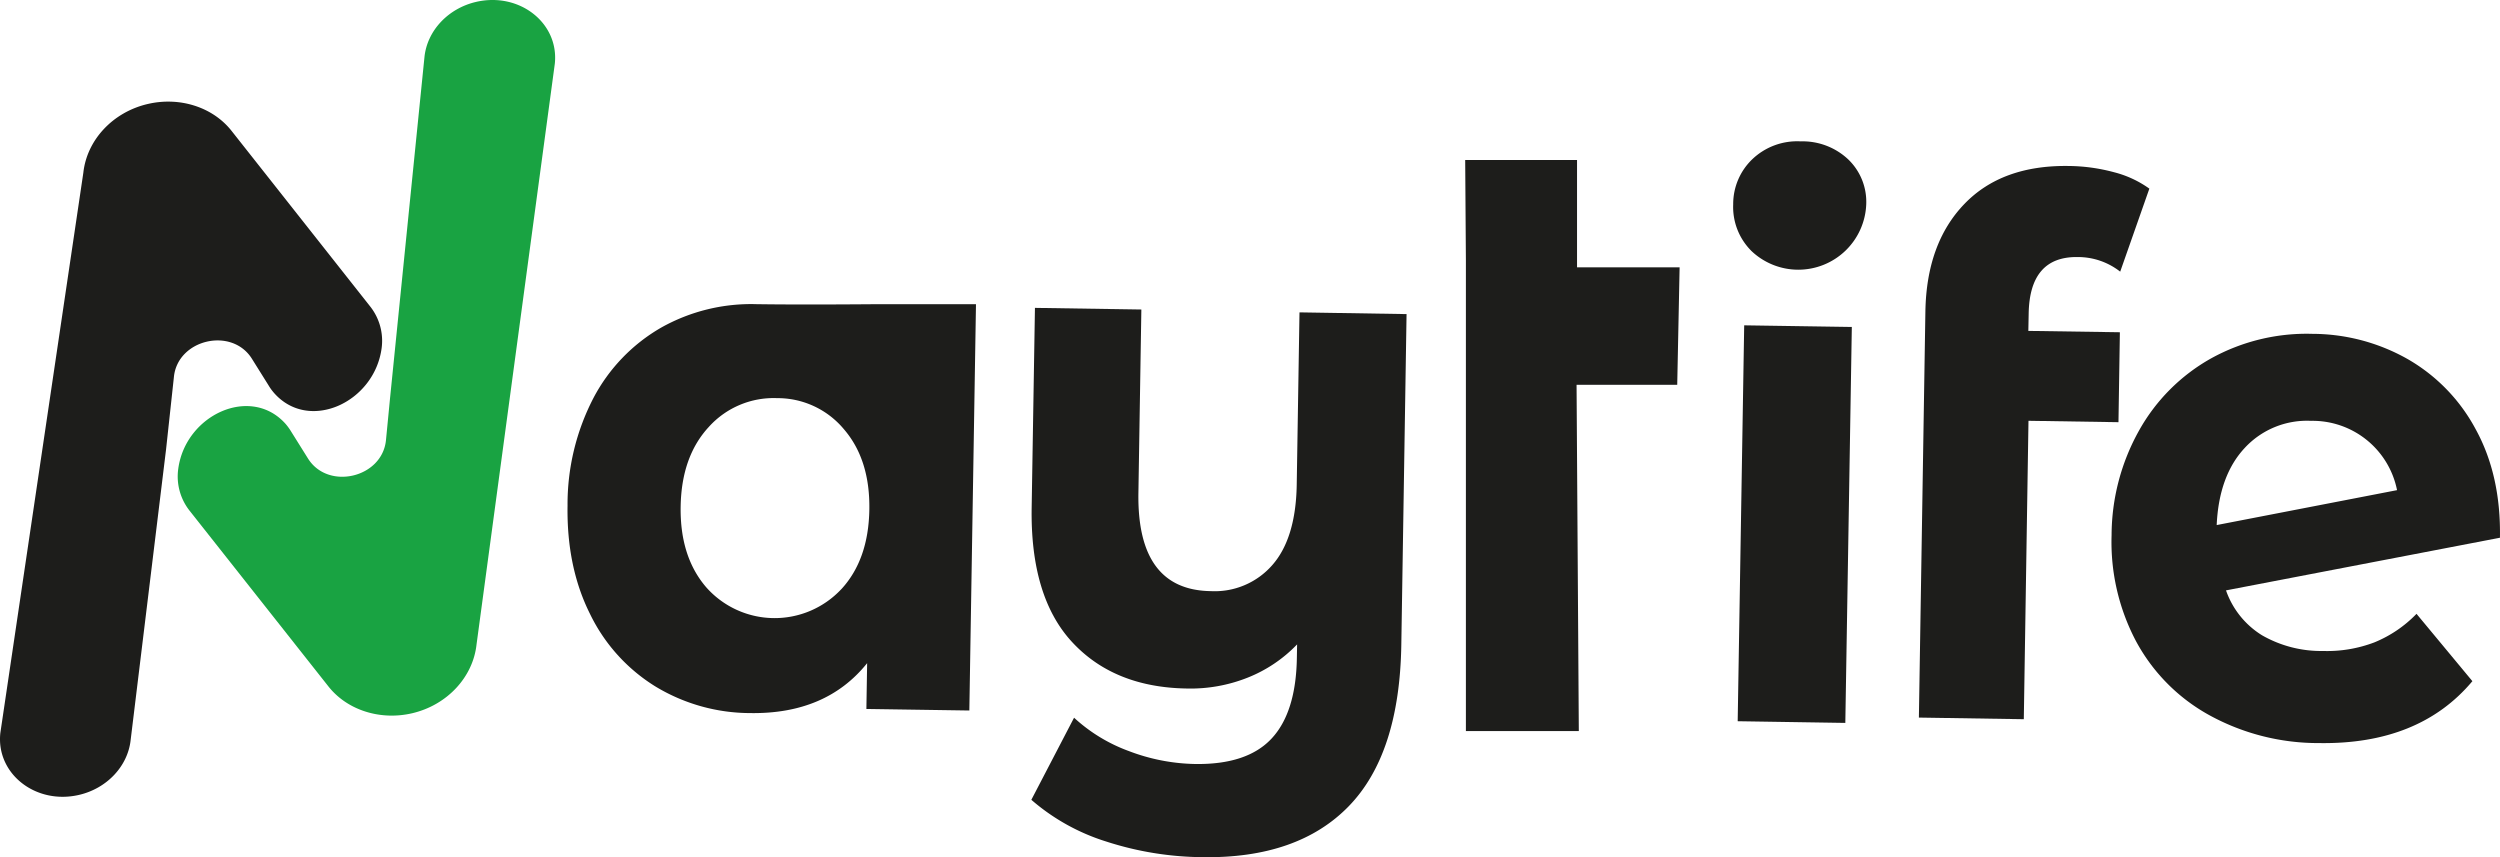 <svg xmlns="http://www.w3.org/2000/svg" viewBox="0 0 534.23 183.18"><defs><style>.cls-1{fill:#1d1d1b;}.cls-2{fill:#19a342;}</style></defs><g id="Layer_2" data-name="Layer 2"><g id="Layer_1-2" data-name="Layer 1"><path class="cls-1" d="M208.56,64.92l-1.42,86.91-22-.33.16-9.79q-8.75,10.92-25,10.67a39.23,39.23,0,0,1-20.23-5.68,37.27,37.27,0,0,1-14-15.53q-5-10-4.79-23.13a49.3,49.3,0,0,1,5.54-23A37.47,37.47,0,0,1,141.3,70a39.24,39.24,0,0,1,20.41-5c10.14.15,25.92,0,25.92,0h20.93Zm-28.79,61q5.82-6.3,6-17T180.32,91.7a18.44,18.44,0,0,0-14.26-6.62,18.64,18.64,0,0,0-14.61,6.17q-5.83,6.31-6,17t5.44,17.22a19.51,19.51,0,0,0,28.88.44Z"/><path class="cls-1" d="M300.57,67.12l-1.12,70.62q-.36,23.37-11.25,34.56t-31.3,10.87a68.42,68.42,0,0,1-20.44-3.32,44.71,44.71,0,0,1-16.07-8.94l9.13-17.54a35,35,0,0,0,11.74,7.14,41.65,41.65,0,0,0,14.1,2.75q11.13.17,16.36-5.43t5.41-17.28l.05-2.85a29.92,29.92,0,0,1-10.55,7.1,33,33,0,0,1-13,2.33q-15.57-.24-24.53-9.93t-8.64-28.79l.7-42.62,22.74.35-.63,39.18q-.33,20.78,15.48,21a16.32,16.32,0,0,0,13.15-5.59q5-5.7,5.2-17.13l.59-36.85Z"/><path class="cls-1" d="M374.16,53.52a13.24,13.24,0,0,1-3.79-9.85A13.26,13.26,0,0,1,374.48,34a13.89,13.89,0,0,1,10.32-3.79A14.2,14.2,0,0,1,395,34.11a12.57,12.57,0,0,1,3.8,9.53,14.53,14.53,0,0,1-24.65,9.88Zm-1.44,16,23,.35-1.39,84.61-23-.36Z"/><path class="cls-1" d="M433.44,70.71,453,71l-.3,19.22-19.23-.3-1,63.77-22.42-.35,1.39-86.78q.24-14.52,8.28-22.92t22.4-8.17a38.45,38.45,0,0,1,9.62,1.33,22.46,22.46,0,0,1,7.56,3.51l-6.23,17.74A14.64,14.64,0,0,0,444,54.93q-10.31-.16-10.49,12.15Z"/><path class="cls-1" d="M507.39,137.27a26.37,26.37,0,0,0,9-6.1l11.94,14.39q-11.37,13.56-32.77,13.23a48.37,48.37,0,0,1-23.51-6A39.28,39.28,0,0,1,456.44,137a45.35,45.35,0,0,1-5.21-22.65A46.05,46.05,0,0,1,457.1,92a40,40,0,0,1,15.35-15.39,42.22,42.22,0,0,1,21.71-5.27,41.5,41.5,0,0,1,20.44,5.45,37.85,37.85,0,0,1,14.5,15.06q5.34,9.8,5.12,23.06l-58.54,11.25a18.36,18.36,0,0,0,7.69,9.59,25.4,25.4,0,0,0,13.07,3.36A28.36,28.36,0,0,0,507.39,137.27Zm-27.7-41.56q-5.52,5.91-6,16.49l38.54-7.46a18.41,18.41,0,0,0-18.39-14.81A18.11,18.11,0,0,0,479.69,95.71Z"/><path class="cls-1" d="M313.1,34.19H337l0,22.94,21.92,0-.51,25.1-21.51,0,.48,74H313.25V55.67"/><path class="cls-2" d="M90.71,12.14,83.33,85.29l-.85,8.76c-.79,8.06-12.38,10.79-16.67,3.92h0l-3.57-5.71A12.28,12.28,0,0,0,61,90.55c-7.45-8.31-21.36-1.92-22.91,9.64h0a11.8,11.8,0,0,0,2.47,9l29.58,37.44c4,5.11,11.08,7.38,17.92,5.79h0c7.46-1.74,13-7.68,13.77-14.68L118.56,13.61C119.48,4.92,111-1.75,101.72.41h0C95.76,1.8,91.31,6.54,90.71,12.14Z"/><path class="cls-1" d="M27.92,158.12,35.49,96l1.67-15.43c.78-8.06,12.37-10.78,16.67-3.91h0l3.57,5.71a10.94,10.94,0,0,0,1.25,1.7C66.09,92.37,80,86,81.55,74.41h0a11.82,11.82,0,0,0-2.46-8.94L49.51,28c-4-5.1-11.08-7.38-17.93-5.78h0c-7.45,1.73-13,7.67-13.77,14.68L.07,156.65c-.93,8.7,7.57,15.37,16.83,13.21h0C22.86,168.47,27.32,163.72,27.92,158.12Z"/></g></g></svg>